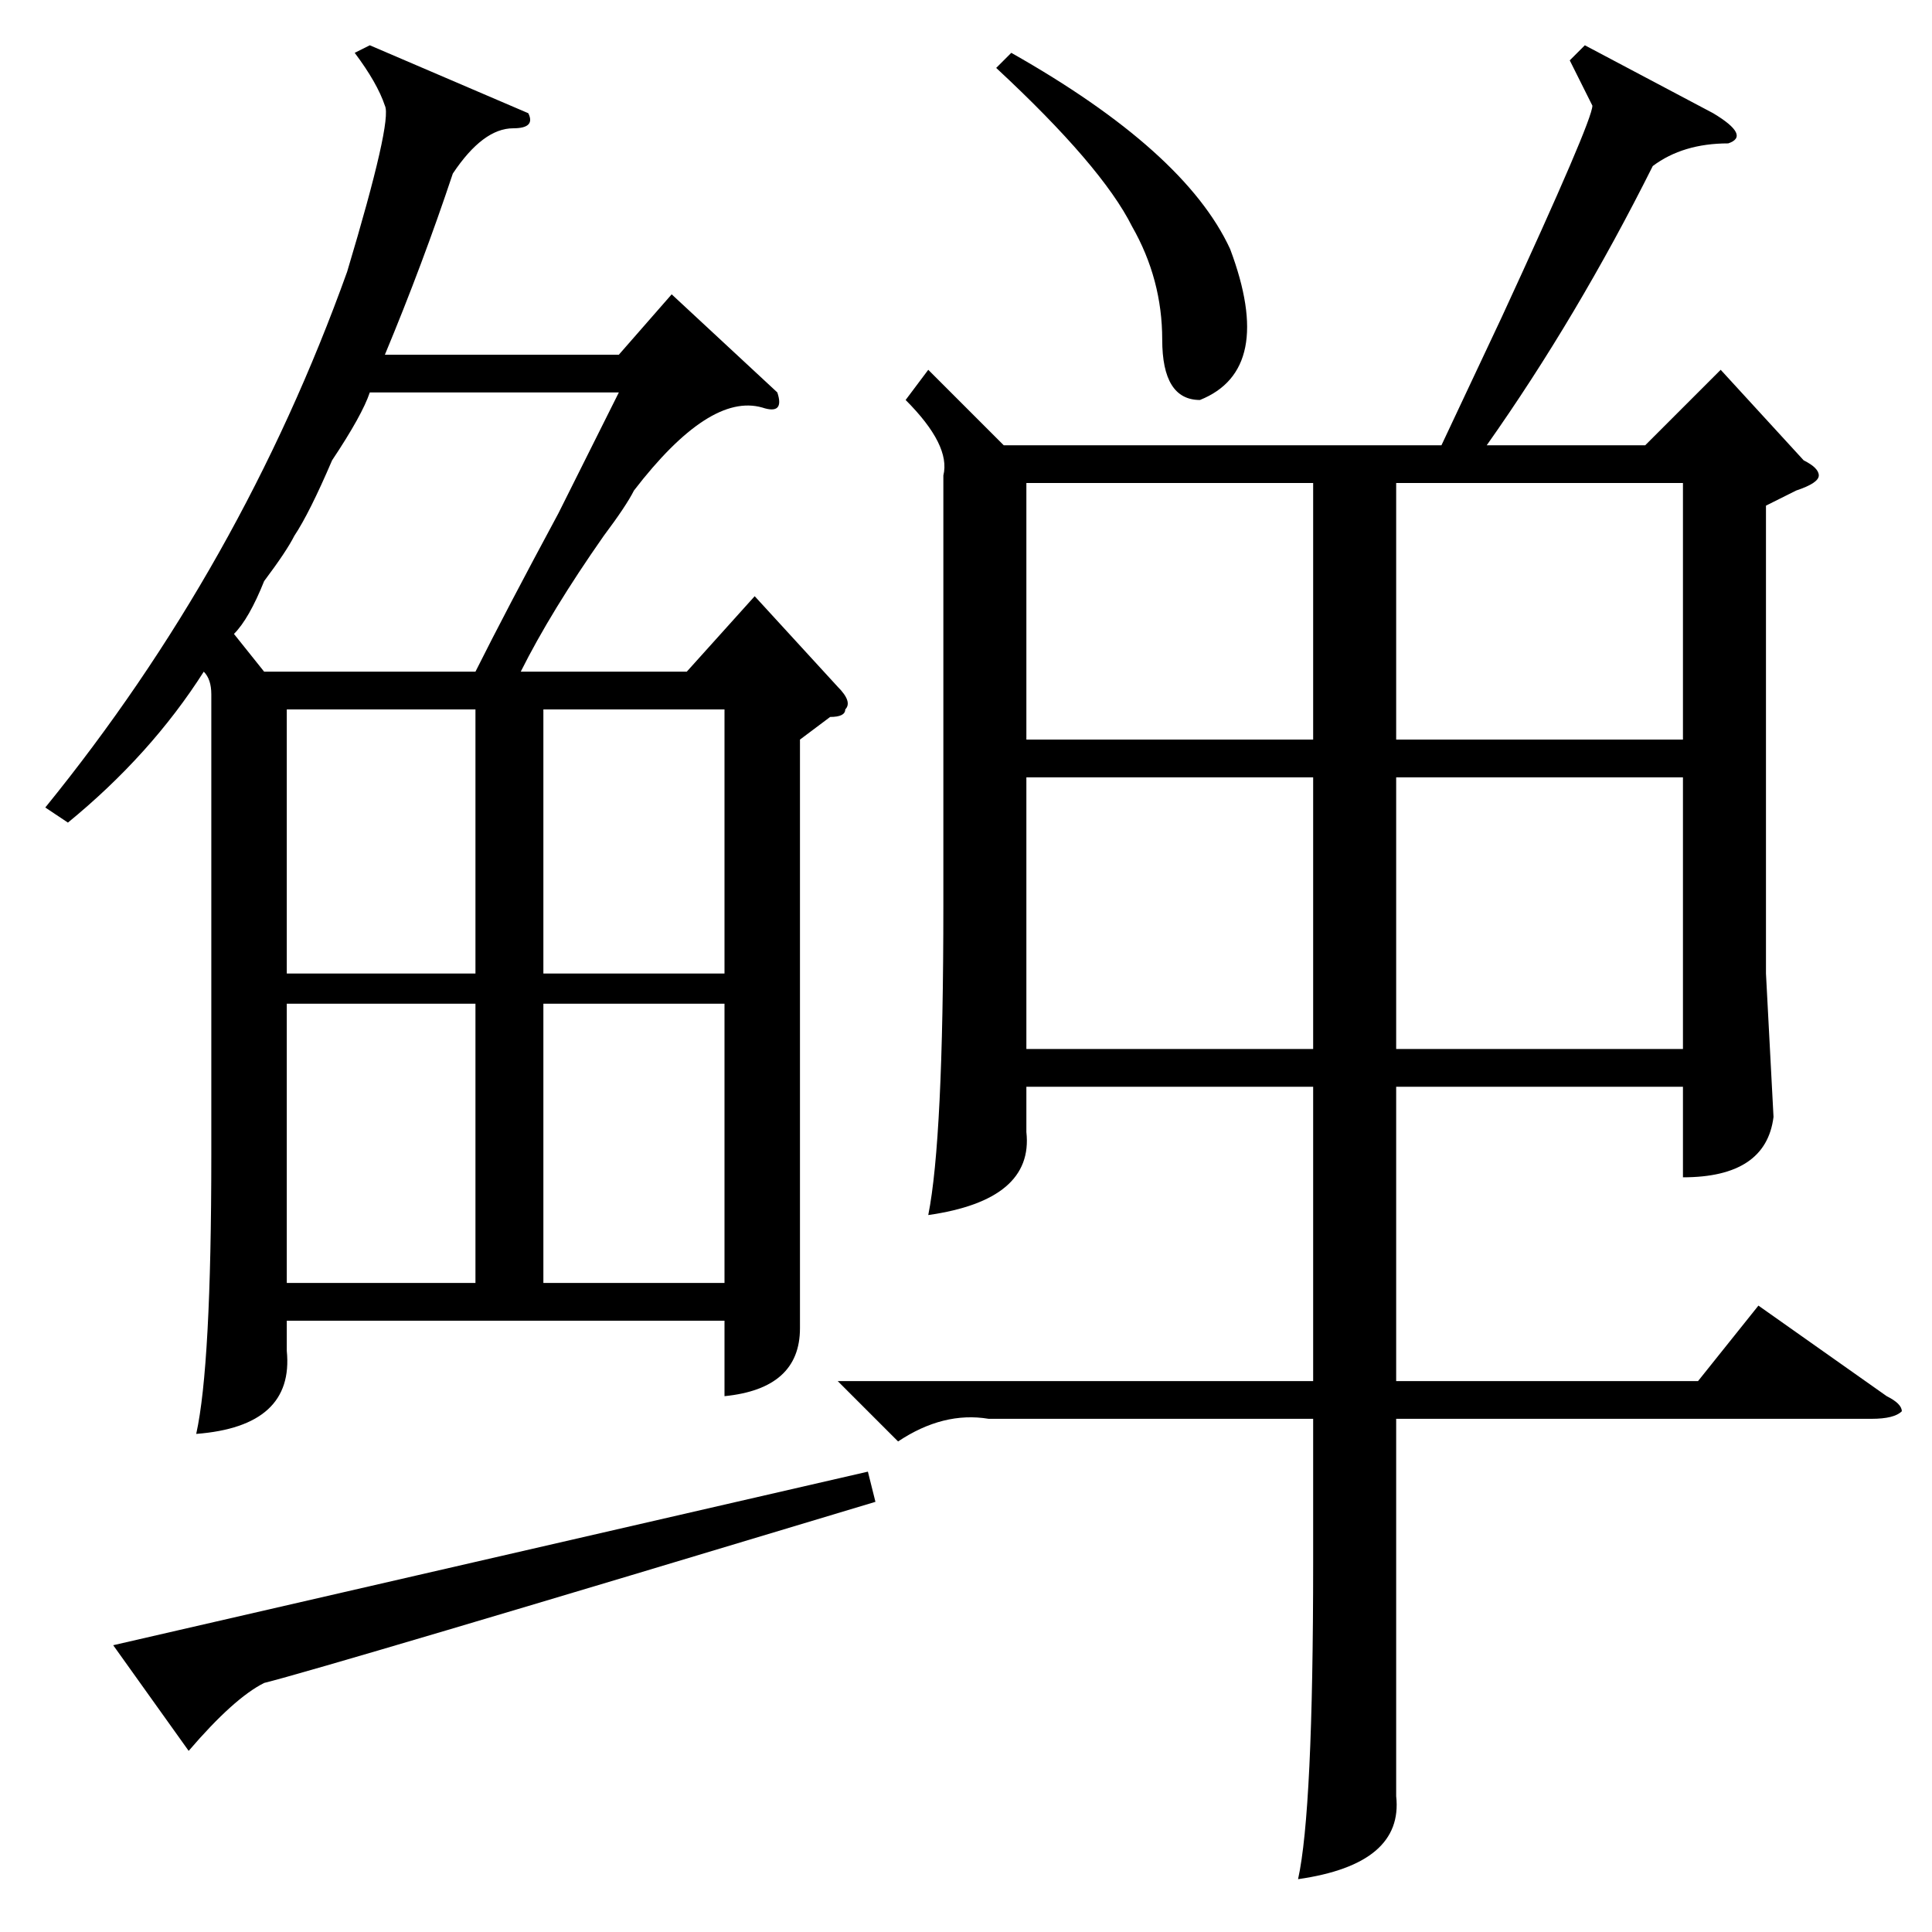 <?xml version="1.0" standalone="no"?>
<!DOCTYPE svg PUBLIC "-//W3C//DTD SVG 1.1//EN" "http://www.w3.org/Graphics/SVG/1.1/DTD/svg11.dtd" >
<svg xmlns="http://www.w3.org/2000/svg" xmlns:xlink="http://www.w3.org/1999/xlink" version="1.1" viewBox="0 -52 256 256">
  <g transform="matrix(1 0 0 -1 0 204)">
   <path fill="currentColor"
d="M103 204q1 -3 -2 -2q-7 2 -17 -11q-1 -2 -4 -6q-7 -10 -11 -18h22l9 10l11 -12q2 -2 1 -3q0 -1 -2 -1l-4 -3v-62v-16q0 -8 -10 -9v10h-58v-4q1 -10 -12 -11q2 9 2 37v61q0 2 -1 3q-7 -11 -18 -20l-3 2q26 32 40 71q6 20 5 22q-1 3 -4 7l2 1l21 -9q1 -2 -2 -2q-4 0 -8 -6
q-4 -12 -9 -24h31l7 8zM49 204q-1 -3 -5 -9q-3 -7 -5 -10q-1 -2 -4 -6q-2 -5 -4 -7l4 -5h28q4 8 11 21l8 16h-33zM63 123h-25v-37h25v37zM96 123h-24v-37h24v37zM63 162h-25v-35h25v35zM72 127h24v35h-24v-35zM35 33q-4 -2 -10 -9l-10 14l100 23l1 -4q-73 -22 -81 -24z
M210 250l17 -9q5 -3 2 -4q-6 0 -10 -3q-10 -20 -22 -37h21l10 10l11 -12q2 -1 2 -2t-3 -2l-4 -2v-62l1 -19q-1 -8 -12 -8v12h-38v-39h40l8 10l17 -12q2 -1 2 -2q-1 -1 -4 -1h-63v-29v-21q1 -9 -13 -11q2 9 2 42v19h-43q-6 1 -12 -3l-8 8h63v39h-38v-6q1 -9 -13 -11
q2 10 2 41v57q1 4 -5 10l3 4l10 -10h58l8 17q12 26 12 28l-1 2l-2 4zM174 192h-38v-34h38v34zM185 158h38v34h-38v-34zM174 153h-38v-36h38v36zM223 153h-38v-36h38v36zM132 247l2 2q23 -13 29 -26q6 -16 -4 -20q-5 0 -5 8t-4 15q-4 8 -18 21z" />
  </g>

</svg>

